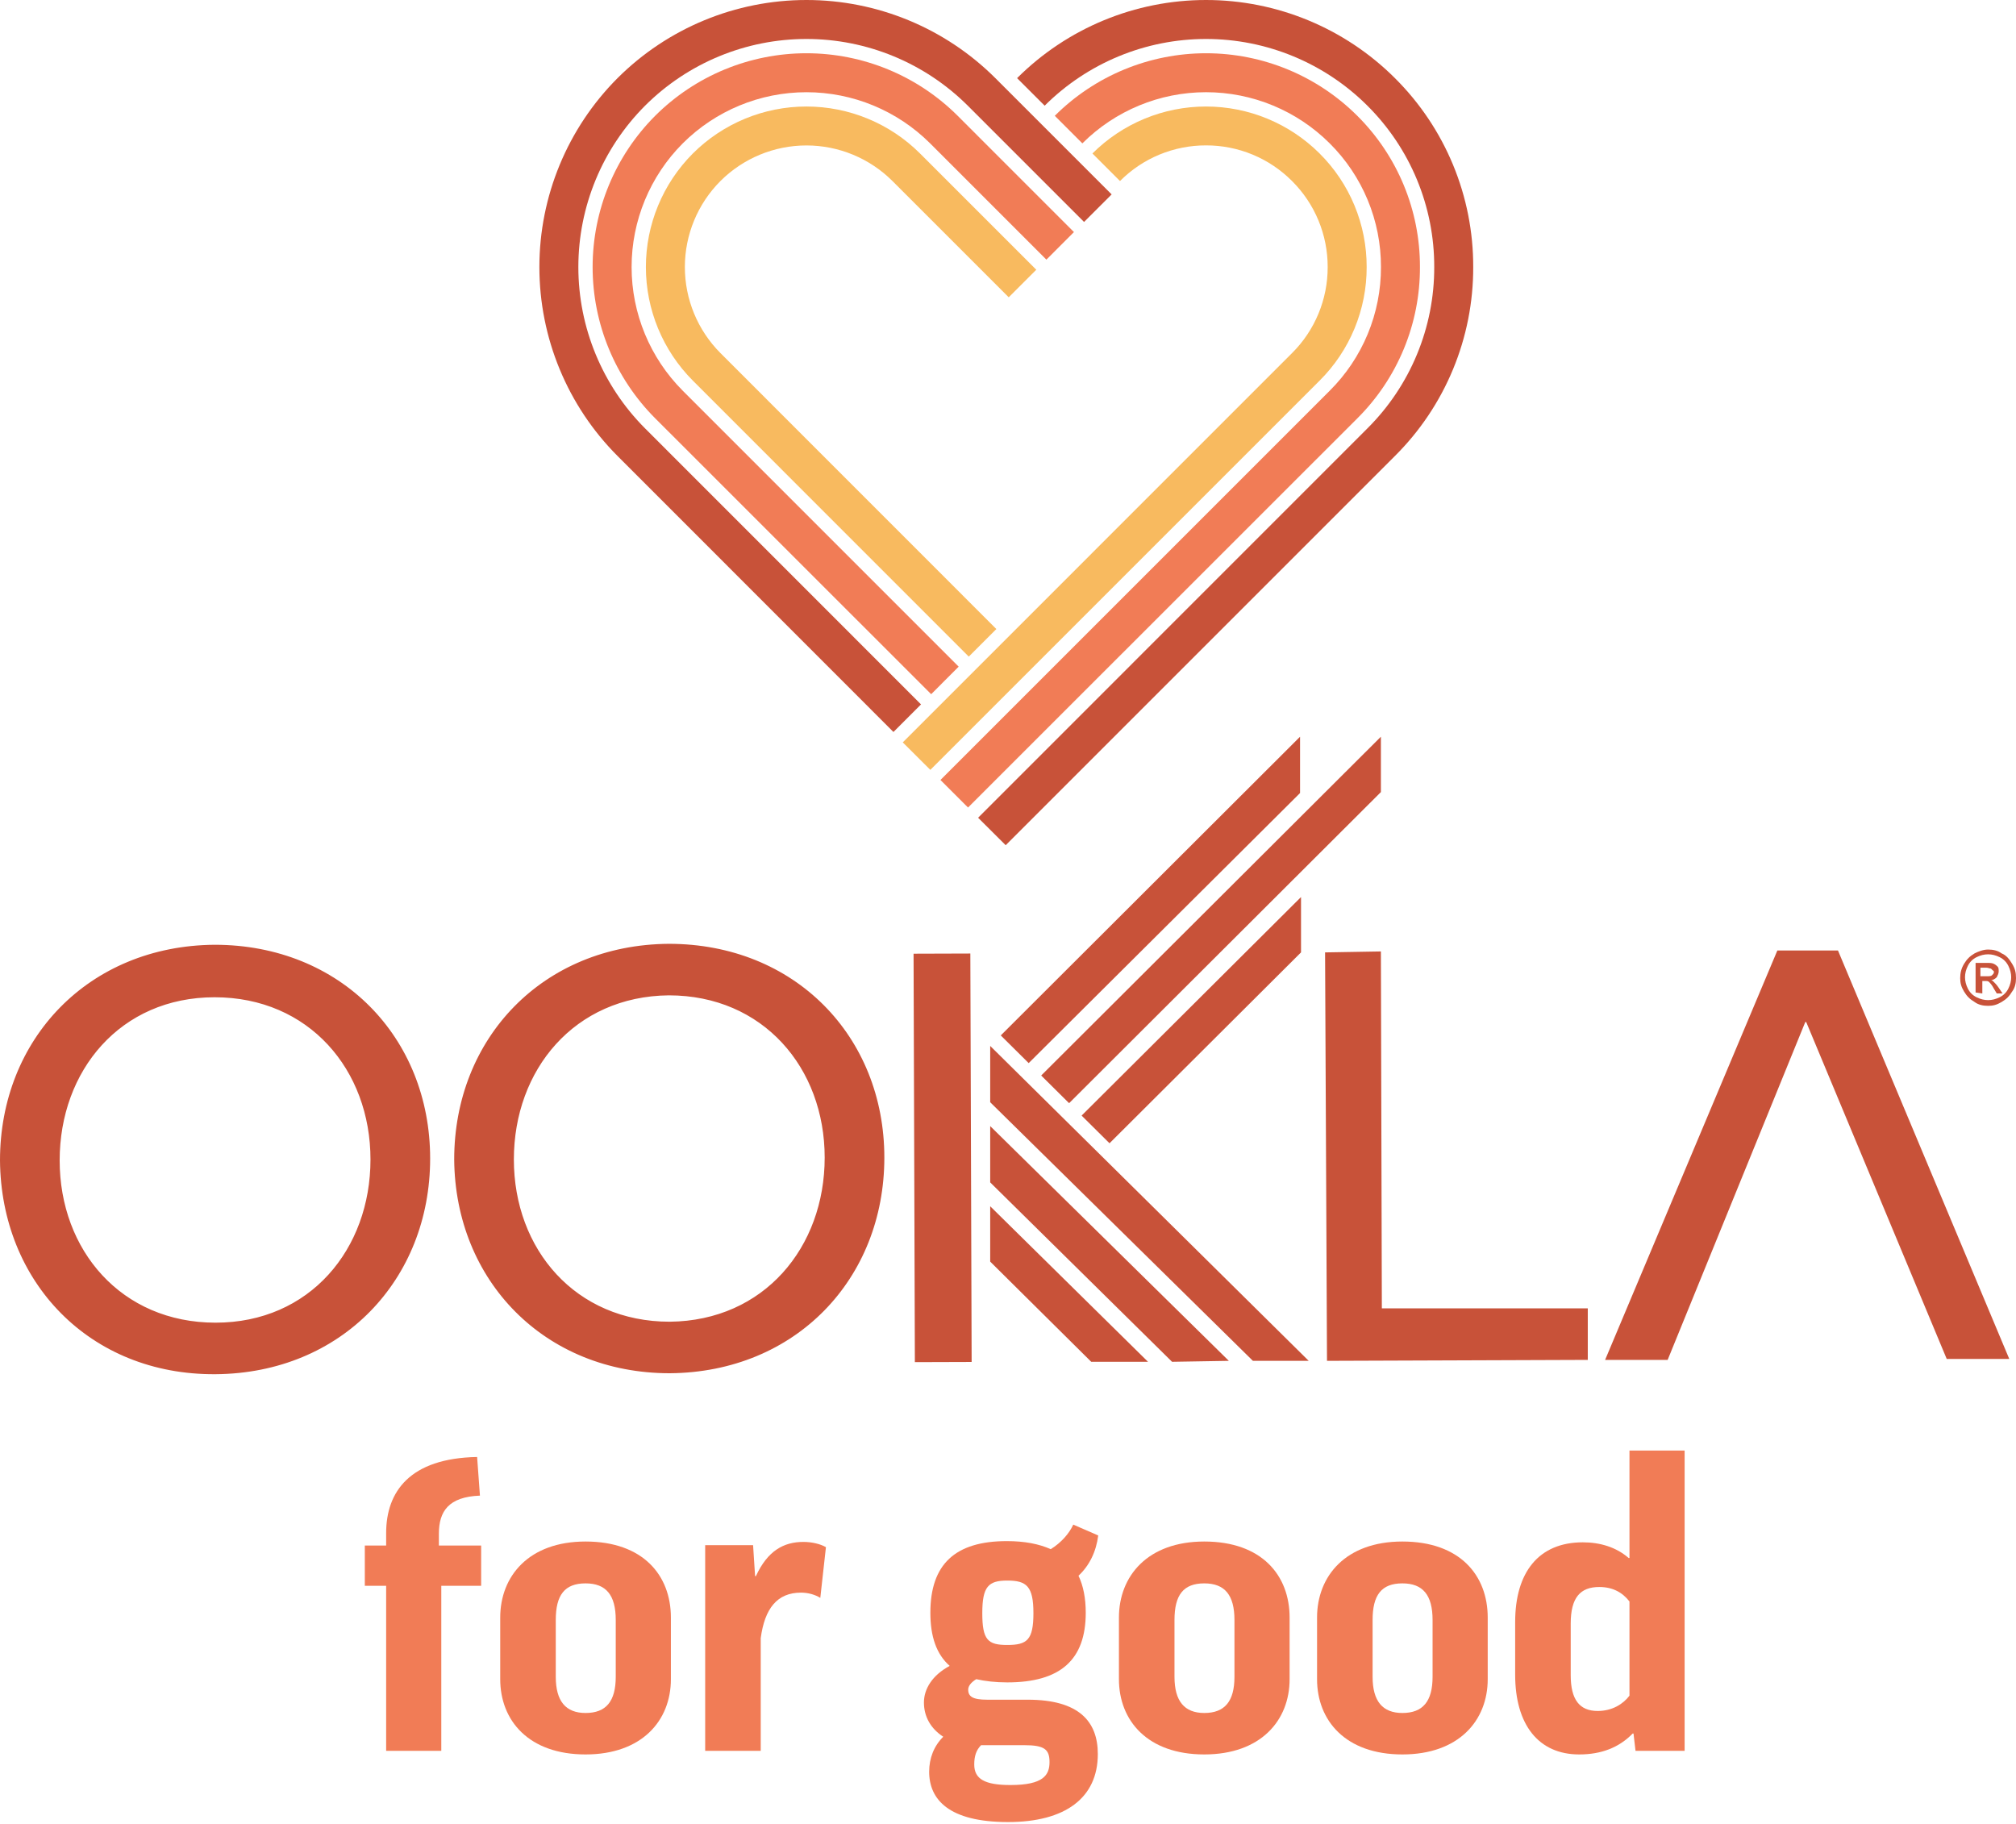 <?xml version="1.0" encoding="UTF-8"?> <svg xmlns="http://www.w3.org/2000/svg" width="347" height="314" viewBox="0 0 347 314" fill="none"><path d="M225.26 234.242L170.436 180.035V189.727L215.654 234.242H225.26ZM211.513 234.242L170.436 193.833V203.525L201.74 234.406L211.513 234.242ZM197.6 234.406L170.436 207.631V217.159L187.827 234.406H197.6ZM223.935 163.937V154.41L186.171 192.026L190.974 196.79L223.935 163.937ZM237.683 126.813L179.214 185.127L184.018 189.891L237.683 136.341V126.813ZM223.769 126.813L172.258 178.228L177.061 182.992L223.769 136.505V126.813ZM63.769 199.582C63.769 184.142 53.168 171.658 36.936 171.658C20.704 171.658 10.269 184.306 10.269 199.747C10.269 215.187 20.87 227.672 37.102 227.672C53.334 227.672 63.769 215.023 63.769 199.582ZM0 199.747C0 178.885 15.238 162.787 36.936 162.623C58.634 162.623 74.038 178.557 74.038 199.418C74.038 220.28 58.8 236.377 37.102 236.542C15.404 236.706 0.166 220.608 0 199.747ZM141.947 199.254C141.947 183.813 131.347 171.329 115.115 171.329C98.883 171.493 88.448 184.142 88.448 199.582C88.448 215.023 99.048 227.507 115.28 227.507C131.512 227.343 141.947 214.695 141.947 199.254ZM78.178 199.582C78.178 178.721 93.417 162.623 115.115 162.459C136.812 162.459 152.216 178.392 152.216 199.254C152.216 220.115 136.978 236.213 115.28 236.377C93.748 236.377 78.344 220.444 78.178 199.582ZM228.076 163.937L237.683 163.773L237.848 225.208H273.294V234.078L228.407 234.242L228.076 163.937ZM310.892 175.928H310.727L287.041 234.078H276.275L305.923 163.609H316.358L345.841 233.914H335.075L310.892 175.928Z" fill="#C85239"></path><path d="M167.242 234.435L157.47 234.466L157.246 164.161L167.018 164.13L167.242 234.435Z" fill="#C85239"></path><path d="M342.198 163.445C343.026 163.445 343.854 163.609 344.517 164.102C345.345 164.43 345.842 165.087 346.339 165.909C346.836 166.73 347.001 167.387 347.001 168.373C347.001 169.194 346.836 170.015 346.339 170.672C345.842 171.494 345.345 171.986 344.517 172.479C343.689 172.972 343.026 173.136 342.198 173.136C341.37 173.136 340.542 172.972 339.879 172.479C339.051 171.986 338.554 171.494 338.057 170.672C337.56 169.851 337.395 169.194 337.395 168.373C337.395 167.551 337.56 166.73 338.057 165.909C338.554 165.087 339.051 164.594 339.879 164.102C340.542 163.773 341.37 163.445 342.198 163.445ZM342.198 164.266C341.535 164.266 340.873 164.43 340.21 164.759C339.548 165.087 339.051 165.58 338.72 166.237C338.388 166.894 338.223 167.551 338.223 168.208C338.223 168.865 338.388 169.522 338.72 170.179C339.051 170.836 339.548 171.329 340.21 171.658C340.873 171.986 341.535 172.151 342.198 172.151C342.86 172.151 343.523 171.986 344.185 171.658C344.848 171.329 345.345 170.836 345.676 170.179C346.007 169.522 346.173 168.865 346.173 168.208C346.173 167.551 346.007 166.894 345.676 166.237C345.345 165.58 344.848 165.087 344.185 164.759C343.523 164.43 342.86 164.266 342.198 164.266ZM340.045 170.836V165.744H341.867C342.529 165.744 342.86 165.744 343.192 165.909C343.523 166.073 343.689 166.237 343.854 166.401C344.02 166.566 344.02 166.894 344.02 167.223C344.02 167.551 343.854 167.88 343.689 168.208C343.357 168.537 343.026 168.701 342.695 168.701C342.86 168.701 343.026 168.865 343.192 169.03C343.357 169.194 343.689 169.522 344.02 170.015L344.682 171.001H343.689L343.192 170.179C342.86 169.522 342.529 169.194 342.363 169.03C342.198 168.865 342.032 168.865 341.701 168.865H341.204V171.001L340.045 170.836ZM340.873 168.044H341.867C342.363 168.044 342.695 168.044 342.86 167.88C343.026 167.715 343.192 167.551 343.192 167.387C343.192 167.223 343.192 167.058 343.026 167.058L342.695 166.73C342.529 166.73 342.198 166.566 341.867 166.566H340.873V168.044Z" fill="#C85239"></path><path d="M171.326 13.45C162.696 4.837 151.001 0 138.808 0C126.615 0 114.92 4.837 106.29 13.45C97.677 22.081 92.84 33.775 92.84 45.968C92.84 58.161 97.677 69.856 106.29 78.486L153.782 125.996L158.528 121.25L111.032 73.74C103.678 66.368 99.548 56.379 99.548 45.966C99.548 35.553 103.678 25.564 111.032 18.192C118.404 10.838 128.393 6.708 138.806 6.708C149.219 6.708 159.207 10.838 166.58 18.192L186.593 38.205L191.339 33.463L171.326 13.45Z" fill="#C85239"></path><path d="M119.257 26.418C114.079 31.607 111.172 38.638 111.172 45.968C111.172 53.298 114.079 60.329 119.257 65.519L166.749 113.024L171.495 108.278L124.003 60.773C120.082 56.842 117.881 51.517 117.881 45.966C117.881 40.415 120.082 35.09 124.003 31.16C127.932 27.239 133.256 25.036 138.807 25.036C144.358 25.036 149.682 27.239 153.611 31.16L173.624 51.173L178.37 46.431L158.357 26.418C153.168 21.241 146.137 18.334 138.807 18.334C131.477 18.334 124.446 21.241 119.257 26.418Z" fill="#F8BA5F"></path><path d="M160.276 119.493L112.77 72.001C105.876 65.091 102.004 55.728 102.004 45.966C102.004 36.205 105.876 26.842 112.77 19.932C119.681 13.038 129.043 9.166 138.805 9.166C148.566 9.166 157.929 13.038 164.839 19.932L184.852 39.946L180.11 44.692L160.097 24.678C154.446 19.04 146.79 15.873 138.807 15.873C130.824 15.873 123.167 19.04 117.517 24.678C111.879 30.329 108.713 37.985 108.713 45.966C108.713 53.948 111.879 61.604 117.517 67.254L165.009 114.751L160.276 119.493Z" fill="#F17C56"></path><path d="M173.102 145.486L240.101 78.486C244.386 74.226 247.783 69.158 250.095 63.576C252.408 57.994 253.591 52.008 253.575 45.966C253.591 39.925 252.409 33.94 250.096 28.358C247.783 22.777 244.386 17.71 240.101 13.45C231.471 4.837 219.776 0 207.583 0C195.39 0 183.696 4.837 175.065 13.45L179.811 18.192C187.184 10.838 197.172 6.708 207.586 6.708C217.999 6.708 227.987 10.838 235.36 18.192C239.018 21.831 241.918 26.16 243.893 30.927C245.868 35.694 246.878 40.806 246.865 45.966C246.879 51.126 245.869 56.238 243.894 61.005C241.919 65.773 239.019 70.101 235.36 73.74L168.355 140.758L173.102 145.486Z" fill="#C85239"></path><path d="M160.133 132.518L227.133 65.519C229.709 62.957 231.751 59.91 233.142 56.554C234.532 53.198 235.243 49.599 235.234 45.966C235.244 42.334 234.533 38.736 233.142 35.38C231.752 32.025 229.709 28.979 227.133 26.418C221.943 21.241 214.913 18.334 207.582 18.334C200.252 18.334 193.221 21.241 188.032 26.418L192.778 31.16C194.718 29.209 197.026 27.663 199.567 26.61C202.109 25.558 204.834 25.02 207.585 25.027C210.336 25.02 213.061 25.559 215.603 26.613C218.144 27.666 220.451 29.213 222.391 31.164C224.341 33.104 225.888 35.412 226.94 37.953C227.993 40.495 228.531 43.22 228.524 45.971C228.531 48.721 227.993 51.447 226.94 53.988C225.888 56.529 224.341 58.837 222.391 60.777L155.387 127.786L160.133 132.518Z" fill="#F8BA5F"></path><path d="M166.621 139L161.875 134.259L228.875 67.254C231.68 64.466 233.903 61.148 235.418 57.494C236.932 53.84 237.706 49.922 237.696 45.966C237.706 42.011 236.932 38.093 235.418 34.439C233.903 30.785 231.68 27.467 228.875 24.678C223.226 19.039 215.569 15.871 207.587 15.871C199.604 15.871 191.948 19.039 186.299 24.678L181.553 19.932C188.463 13.038 197.825 9.166 207.587 9.166C217.348 9.166 226.711 13.038 233.621 19.932C237.05 23.344 239.769 27.401 241.62 31.87C243.471 36.338 244.418 41.13 244.406 45.966C244.421 50.802 243.477 55.593 241.629 60.062C239.781 64.53 237.065 68.588 233.639 72.001L166.621 139Z" fill="#F17C56"></path><path d="M82.816 266.035H75.541V264.025C75.541 260.146 77.204 257.651 82.608 257.443L82.123 250.792C70.553 251 66.465 256.751 66.465 263.887V266.035H62.793V272.963H66.465V301.369H75.957V272.963H82.816V266.035Z" fill="#F17C56"></path><path d="M115.476 278.436C115.476 271.161 110.695 265.342 100.788 265.342C91.019 265.342 86.1 271.3 86.1 278.436V289.036C86.1 296.172 91.019 301.992 100.788 301.992C110.488 301.992 115.476 296.172 115.476 289.036V278.436ZM95.661 278.852C95.661 274.556 97.185 272.547 100.788 272.547C104.321 272.547 105.984 274.556 105.984 278.852V288.621C105.984 292.847 104.321 294.856 100.788 294.856C97.393 294.856 95.661 292.847 95.661 288.621V278.852Z" fill="#F17C56"></path><path d="M142.163 266.312C141.193 265.757 139.738 265.411 138.283 265.411C134.888 265.411 132.117 266.935 130.107 271.3H129.969L129.623 265.965H121.378V301.369H130.939V281.97C131.632 276.843 133.779 274.141 137.867 274.141C139.114 274.141 140.292 274.487 141.193 275.041L142.163 266.312Z" fill="#F17C56"></path><path d="M173.371 289.591C182.517 289.591 186.881 285.711 186.881 277.605C186.881 275.111 186.466 272.963 185.634 271.231C187.505 269.499 188.683 267.074 189.029 264.302L184.734 262.432C184.041 263.956 182.655 265.55 180.854 266.658C178.845 265.757 176.35 265.272 173.302 265.272C164.364 265.272 160.138 269.291 160.138 277.605C160.138 281.692 161.177 284.741 163.464 286.75C160.485 288.344 159.03 290.699 159.03 293.055C159.03 295.48 160.208 297.558 162.355 298.944C160.762 300.537 159.93 302.616 159.93 304.971C159.93 309.752 163.325 313.632 173.51 313.632C183.348 313.632 188.96 309.475 188.96 301.923C188.96 296.311 185.704 292.57 176.905 292.57H169.907C167.413 292.57 166.651 292.015 166.651 290.838C166.651 290.214 167.136 289.591 168.036 289.036C169.561 289.383 171.362 289.591 173.371 289.591ZM169.076 277.674C169.076 273.101 170.115 272.062 173.371 272.062C176.697 272.062 177.875 273.032 177.875 277.674C177.875 282.316 176.766 283.147 173.371 283.147C170.046 283.147 169.076 282.316 169.076 277.674ZM176.281 300.399C179.745 300.399 180.646 301.092 180.646 303.309C180.646 305.526 179.607 307.258 173.925 307.258C169.491 307.258 167.69 306.218 167.69 303.724C167.69 302.269 168.036 301.23 168.868 300.399H176.281Z" fill="#F17C56"></path><path d="M221.971 278.436C221.971 271.161 217.19 265.342 207.283 265.342C197.514 265.342 192.595 271.3 192.595 278.436V289.036C192.595 296.172 197.514 301.992 207.283 301.992C216.982 301.992 221.971 296.172 221.971 289.036V278.436ZM202.156 278.852C202.156 274.556 203.68 272.547 207.283 272.547C210.816 272.547 212.479 274.556 212.479 278.852V288.621C212.479 292.847 210.816 294.856 207.283 294.856C203.888 294.856 202.156 292.847 202.156 288.621V278.852Z" fill="#F17C56"></path><path d="M256.071 278.436C256.071 271.161 251.29 265.342 241.383 265.342C231.614 265.342 226.695 271.3 226.695 278.436V289.036C226.695 296.172 231.614 301.992 241.383 301.992C251.082 301.992 256.071 296.172 256.071 289.036V278.436ZM236.256 278.852C236.256 274.556 237.78 272.547 241.383 272.547C244.916 272.547 246.579 274.556 246.579 278.852V288.621C246.579 292.847 244.916 294.856 241.383 294.856C237.988 294.856 236.256 292.847 236.256 288.621V278.852Z" fill="#F17C56"></path><path d="M272.434 265.48C264.813 265.48 260.795 270.676 260.795 279.198V288.274C260.795 296.865 264.813 301.992 271.811 301.992C275.621 301.992 278.67 300.814 281.026 298.389H281.164L281.511 301.369H289.963V249.684H280.471V268.182H280.333C278.185 266.312 275.414 265.48 272.434 265.48ZM280.471 291.877C279.363 293.332 277.492 294.51 274.998 294.51C271.88 294.51 270.356 292.57 270.356 288.344V279.475C270.356 274.972 272.019 273.171 275.275 273.171C277.631 273.171 279.293 274.141 280.471 275.665V291.877Z" fill="#F17C56"></path></svg> 
